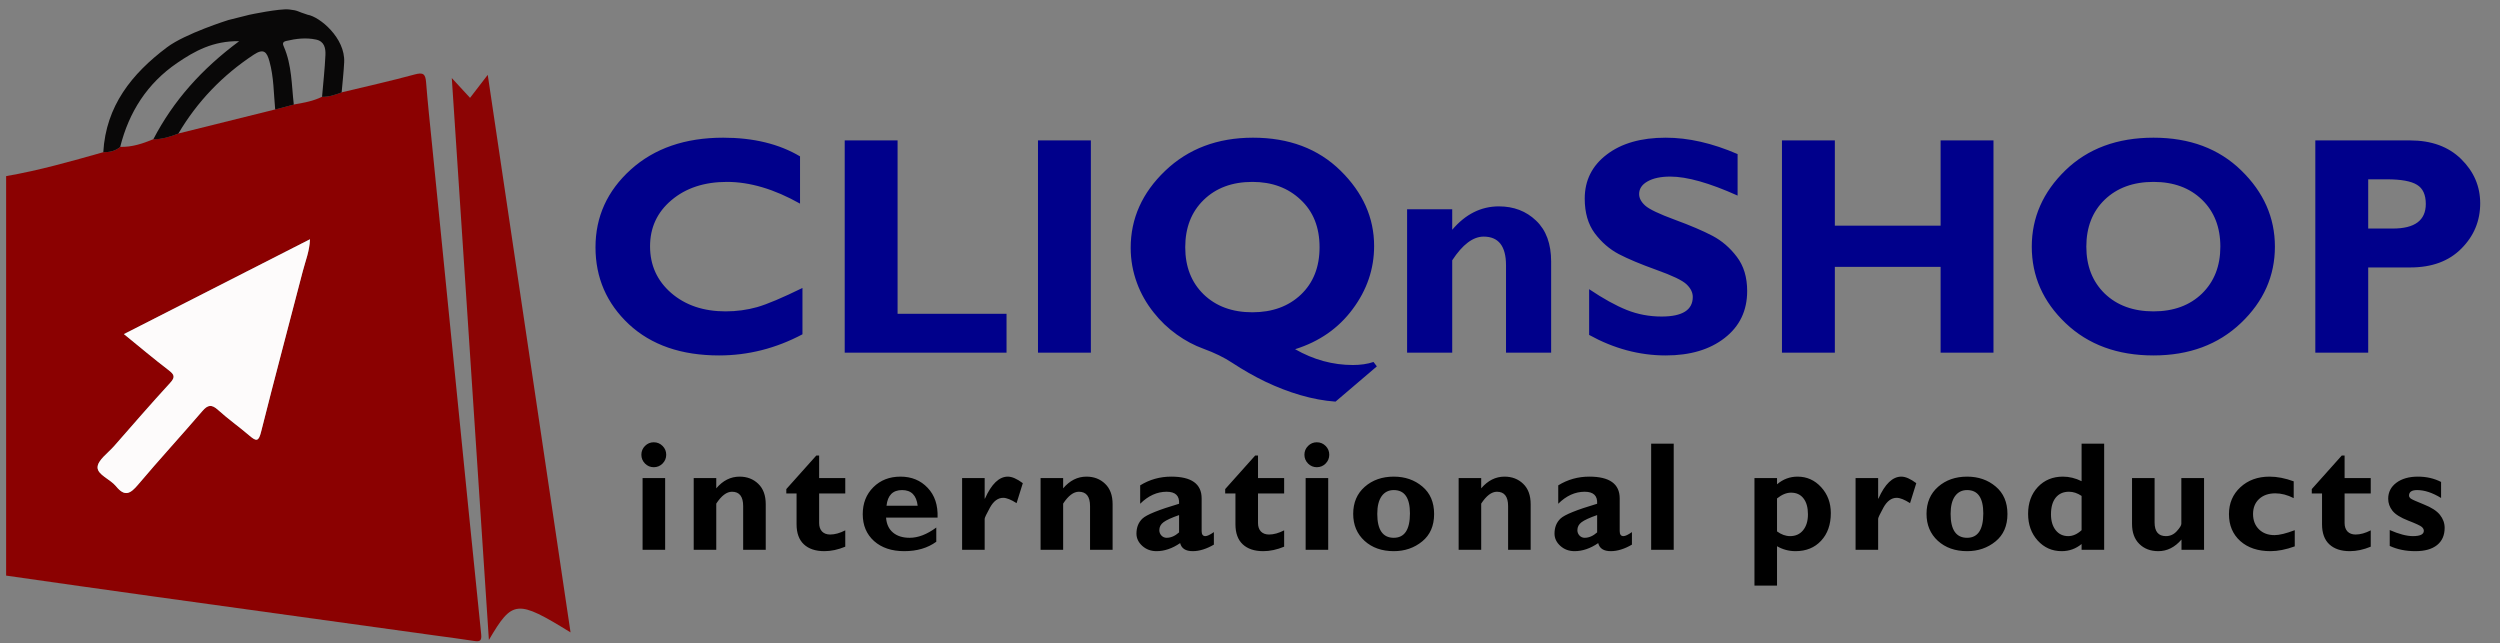 <svg width="241" height="62" viewBox="0 0 241 62" fill="none" xmlns="http://www.w3.org/2000/svg">
<rect x="0" y="0" width="241" height="62" fill="#808080" stroke="none"/>
<path d="M77.357 27.76V32.227C74.799 33.585 72.118 34.264 69.315 34.264C65.683 34.264 62.787 33.263 60.629 31.261C58.48 29.249 57.406 26.773 57.406 23.834C57.406 20.895 58.539 18.399 60.805 16.349C63.08 14.298 66.049 13.273 69.711 13.273C72.631 13.273 75.102 13.873 77.123 15.074V19.63C74.643 18.233 72.294 17.535 70.077 17.535C67.899 17.535 66.117 18.121 64.731 19.293C63.353 20.455 62.665 21.939 62.665 23.746C62.665 25.562 63.344 27.061 64.701 28.243C66.068 29.425 67.816 30.016 69.945 30.016C71 30.016 72.016 29.879 72.992 29.605C73.969 29.322 75.424 28.707 77.357 27.76ZM97.03 30.25V34H81.43V13.536H86.527V30.25H97.03ZM105.16 13.536V34H100.062V13.536H105.16ZM132.406 34.894L132.729 35.318L128.744 38.717C127.65 38.639 126.518 38.429 125.346 38.087C124.242 37.765 123.124 37.335 121.991 36.798C120.917 36.28 119.853 35.675 118.798 34.981C118.017 34.464 117.089 34.01 116.015 33.619C115.126 33.297 114.271 32.843 113.451 32.257C112.602 31.651 111.854 30.939 111.21 30.118C110.517 29.249 109.984 28.311 109.613 27.306C109.203 26.202 108.998 25.064 108.998 23.893C108.998 21.061 110.106 18.585 112.323 16.466C114.55 14.337 117.372 13.273 120.79 13.273C124.257 13.273 127.069 14.332 129.228 16.451C131.386 18.57 132.465 20.992 132.465 23.717C132.465 25.924 131.776 27.95 130.399 29.796C129.032 31.642 127.182 32.931 124.848 33.663C126.625 34.679 128.48 35.187 130.414 35.187C131.166 35.187 131.83 35.089 132.406 34.894ZM120.731 17.535C118.788 17.535 117.221 18.116 116.029 19.278C114.848 20.431 114.257 21.949 114.257 23.834C114.257 25.709 114.848 27.223 116.029 28.375C117.221 29.527 118.788 30.104 120.731 30.104C122.646 30.104 124.203 29.537 125.404 28.404C126.605 27.262 127.206 25.738 127.206 23.834C127.206 21.91 126.596 20.382 125.375 19.249C124.164 18.106 122.616 17.535 120.731 17.535ZM139.994 20.172V22.149C141.273 20.645 142.772 19.894 144.491 19.894C145.927 19.894 147.123 20.352 148.08 21.27C149.047 22.189 149.53 23.502 149.53 25.211V34H145.18V25.577C145.18 23.731 144.462 22.809 143.026 22.809C142.001 22.809 140.99 23.57 139.994 25.094V34H135.644V20.172H139.994ZM167.504 14.854V18.854C164.789 17.633 162.626 17.023 161.015 17.023C160.097 17.023 159.364 17.179 158.817 17.491C158.28 17.794 158.012 18.199 158.012 18.707C158.012 19.098 158.207 19.469 158.598 19.82C158.988 20.172 159.94 20.626 161.454 21.183C162.968 21.739 164.179 22.257 165.087 22.735C165.995 23.214 166.776 23.888 167.431 24.757C168.095 25.626 168.427 26.725 168.427 28.053C168.427 29.947 167.704 31.456 166.259 32.579C164.823 33.702 162.929 34.264 160.575 34.264C158.036 34.264 155.575 33.605 153.192 32.286V27.877C154.56 28.795 155.771 29.464 156.825 29.884C157.88 30.304 158.998 30.514 160.18 30.514C162.182 30.514 163.183 29.884 163.183 28.624C163.183 28.194 162.982 27.789 162.582 27.408C162.182 27.027 161.215 26.564 159.682 26.017C158.158 25.47 156.947 24.962 156.049 24.493C155.16 24.024 154.389 23.355 153.734 22.486C153.09 21.617 152.768 20.504 152.768 19.146C152.768 17.389 153.476 15.973 154.892 14.898C156.308 13.815 158.202 13.273 160.575 13.273C162.763 13.273 165.072 13.8 167.504 14.854ZM192.172 13.536V34H187.074V25.724H176.879V34H171.781V13.536H176.879V21.754H187.074V13.536H192.172ZM207.597 13.273C211.083 13.273 213.905 14.327 216.063 16.436C218.222 18.536 219.301 20.982 219.301 23.775C219.301 26.607 218.207 29.064 216.02 31.144C213.832 33.224 211.024 34.264 207.597 34.264C204.13 34.264 201.308 33.228 199.13 31.158C196.952 29.088 195.863 26.627 195.863 23.775C195.863 20.973 196.942 18.521 199.101 16.422C201.269 14.322 204.101 13.273 207.597 13.273ZM207.597 30.016C209.53 30.016 211.088 29.444 212.27 28.302C213.451 27.149 214.042 25.641 214.042 23.775C214.042 21.9 213.451 20.392 212.27 19.249C211.088 18.106 209.53 17.535 207.597 17.535C205.653 17.535 204.086 18.106 202.895 19.249C201.713 20.392 201.122 21.9 201.122 23.775C201.122 25.641 201.713 27.149 202.895 28.302C204.086 29.444 205.653 30.016 207.597 30.016ZM223.197 13.536H232.323C234.394 13.536 236.039 14.137 237.26 15.338C238.48 16.539 239.091 17.96 239.091 19.601C239.091 21.3 238.485 22.755 237.274 23.966C236.073 25.177 234.433 25.782 232.353 25.782H228.295V34H223.197V13.536ZM228.295 17.286V22.032H230.668C232.787 22.032 233.847 21.241 233.847 19.659C233.847 18.77 233.563 18.155 232.997 17.814C232.431 17.462 231.464 17.286 230.097 17.286H228.295Z" fill="#00008B"/>
<path d="M61.828 43.837C61.828 43.505 61.945 43.222 62.179 42.988C62.414 42.753 62.694 42.636 63.022 42.636C63.353 42.636 63.637 42.753 63.871 42.988C64.106 43.222 64.223 43.505 64.223 43.837C64.223 44.165 64.106 44.448 63.871 44.687C63.637 44.921 63.353 45.039 63.022 45.039C62.694 45.039 62.414 44.921 62.179 44.687C61.945 44.448 61.828 44.165 61.828 43.837ZM64.12 46.086V53H61.945V46.086H64.12ZM69.048 46.086V47.075C69.688 46.323 70.438 45.947 71.297 45.947C72.015 45.947 72.613 46.176 73.091 46.635C73.575 47.094 73.817 47.751 73.817 48.605V53H71.641V48.789C71.641 47.866 71.282 47.404 70.565 47.404C70.052 47.404 69.546 47.785 69.048 48.547V53H66.873V46.086H69.048ZM81.484 46.086V47.573H78.965V50.422C78.965 50.764 79.057 51.035 79.243 51.235C79.433 51.43 79.695 51.528 80.027 51.528C80.476 51.528 80.962 51.394 81.484 51.125V52.7C80.791 52.988 80.119 53.132 79.47 53.132C78.62 53.132 77.961 52.912 77.492 52.473C77.024 52.033 76.789 51.389 76.789 50.539V47.573H75.8V47.148L78.694 43.911H78.965V46.086H81.484ZM90.258 50.854V52.224C89.427 52.829 88.4 53.132 87.174 53.132C85.958 53.132 84.987 52.807 84.259 52.158C83.531 51.503 83.168 50.639 83.168 49.565C83.168 48.51 83.51 47.644 84.193 46.965C84.877 46.286 85.748 45.947 86.808 45.947C87.872 45.947 88.744 46.306 89.423 47.023C90.106 47.736 90.426 48.693 90.382 49.895H85.416C85.46 50.52 85.682 51.001 86.083 51.337C86.483 51.674 87.02 51.843 87.694 51.843C88.51 51.843 89.364 51.513 90.258 50.854ZM85.46 48.752H88.463C88.346 47.746 87.846 47.243 86.962 47.243C86.068 47.243 85.568 47.746 85.46 48.752ZM94.922 46.086V48.063H94.952C95.581 46.652 96.316 45.947 97.156 45.947C97.556 45.947 98.037 46.157 98.599 46.577L97.998 48.503C97.461 48.161 97.032 47.99 96.709 47.99C96.206 47.99 95.782 48.303 95.435 48.928C95.093 49.548 94.922 49.909 94.922 50.012V53H92.747V46.086H94.922ZM102.487 46.086V47.075C103.127 46.323 103.876 45.947 104.736 45.947C105.454 45.947 106.052 46.176 106.53 46.635C107.014 47.094 107.255 47.751 107.255 48.605V53H105.08V48.789C105.08 47.866 104.721 47.404 104.003 47.404C103.491 47.404 102.985 47.785 102.487 48.547V53H100.312V46.086H102.487ZM117.018 51.294V52.502C116.295 52.922 115.616 53.132 114.982 53.132C114.298 53.132 113.893 52.873 113.766 52.355C113.009 52.873 112.25 53.132 111.488 53.132C110.951 53.132 110.494 52.963 110.118 52.627C109.742 52.285 109.554 51.889 109.554 51.44C109.554 50.839 109.747 50.356 110.133 49.99C110.524 49.619 111.7 49.143 113.663 48.562C113.712 47.79 113.312 47.404 112.462 47.404C111.539 47.404 110.69 47.79 109.913 48.562V46.789C110.821 46.227 111.82 45.947 112.909 45.947C114.862 45.947 115.838 46.648 115.838 48.049V51.198C115.838 51.52 115.958 51.682 116.197 51.682C116.378 51.682 116.651 51.552 117.018 51.294ZM113.663 51.323V49.653C112.936 49.907 112.435 50.136 112.162 50.341C111.893 50.541 111.759 50.798 111.759 51.11C111.759 51.31 111.827 51.484 111.964 51.63C112.101 51.772 112.267 51.843 112.462 51.843C112.872 51.843 113.273 51.669 113.663 51.323ZM123.792 46.086V47.573H121.272V50.422C121.272 50.764 121.365 51.035 121.55 51.235C121.741 51.43 122.002 51.528 122.334 51.528C122.783 51.528 123.269 51.394 123.792 51.125V52.7C123.098 52.988 122.427 53.132 121.778 53.132C120.928 53.132 120.269 52.912 119.8 52.473C119.331 52.033 119.097 51.389 119.097 50.539V47.573H118.108V47.148L121.001 43.911H121.272V46.086H123.792ZM125.746 43.837C125.746 43.505 125.864 43.222 126.098 42.988C126.332 42.753 126.613 42.636 126.94 42.636C127.272 42.636 127.555 42.753 127.79 42.988C128.024 43.222 128.141 43.505 128.141 43.837C128.141 44.165 128.024 44.448 127.79 44.687C127.555 44.921 127.272 45.039 126.94 45.039C126.613 45.039 126.332 44.921 126.098 44.687C125.864 44.448 125.746 44.165 125.746 43.837ZM128.039 46.086V53H125.864V46.086H128.039ZM134.359 45.947C135.443 45.947 136.361 46.264 137.113 46.899C137.87 47.534 138.248 48.417 138.248 49.55C138.248 50.688 137.865 51.569 137.098 52.194C136.331 52.819 135.418 53.132 134.359 53.132C133.211 53.132 132.271 52.8 131.539 52.136C130.811 51.467 130.448 50.6 130.448 49.536C130.448 48.452 130.819 47.583 131.561 46.928C132.308 46.274 133.241 45.947 134.359 45.947ZM134.359 51.843C135.399 51.843 135.919 51.059 135.919 49.492C135.919 47.993 135.399 47.243 134.359 47.243C133.861 47.243 133.47 47.441 133.187 47.836C132.909 48.232 132.769 48.798 132.769 49.536C132.769 51.074 133.299 51.843 134.359 51.843ZM142.788 46.086V47.075C143.428 46.323 144.177 45.947 145.037 45.947C145.754 45.947 146.353 46.176 146.831 46.635C147.314 47.094 147.556 47.751 147.556 48.605V53H145.381V48.789C145.381 47.866 145.022 47.404 144.304 47.404C143.792 47.404 143.286 47.785 142.788 48.547V53H140.613V46.086H142.788ZM157.318 51.294V52.502C156.596 52.922 155.917 53.132 155.282 53.132C154.599 53.132 154.193 52.873 154.067 52.355C153.31 52.873 152.55 53.132 151.789 53.132C151.252 53.132 150.795 52.963 150.419 52.627C150.043 52.285 149.855 51.889 149.855 51.44C149.855 50.839 150.048 50.356 150.434 49.99C150.824 49.619 152.001 49.143 153.964 48.562C154.013 47.79 153.612 47.404 152.763 47.404C151.84 47.404 150.99 47.79 150.214 48.562V46.789C151.122 46.227 152.121 45.947 153.21 45.947C155.163 45.947 156.139 46.648 156.139 48.049V51.198C156.139 51.52 156.259 51.682 156.498 51.682C156.679 51.682 156.952 51.552 157.318 51.294ZM153.964 51.323V49.653C153.236 49.907 152.736 50.136 152.463 50.341C152.194 50.541 152.06 50.798 152.06 51.11C152.06 51.31 152.128 51.484 152.265 51.63C152.401 51.772 152.567 51.843 152.763 51.843C153.173 51.843 153.573 51.669 153.964 51.323ZM161.346 42.768V53H159.171V42.768H161.346ZM171.305 46.086V46.687C171.886 46.193 172.545 45.947 173.283 45.947C174.181 45.947 174.94 46.286 175.56 46.965C176.181 47.644 176.491 48.476 176.491 49.462C176.491 50.571 176.178 51.459 175.553 52.128C174.933 52.797 174.11 53.132 173.085 53.132C172.45 53.132 171.857 52.973 171.305 52.656V56.45H169.13V46.086H171.305ZM171.305 48.049V51.227C171.715 51.53 172.135 51.682 172.565 51.682C173.092 51.682 173.51 51.494 173.817 51.118C174.13 50.737 174.286 50.224 174.286 49.58C174.286 48.92 174.142 48.408 173.854 48.041C173.571 47.675 173.17 47.492 172.653 47.492C172.218 47.492 171.769 47.678 171.305 48.049ZM181.053 46.086V48.063H181.082C181.712 46.652 182.447 45.947 183.287 45.947C183.687 45.947 184.168 46.157 184.729 46.577L184.129 48.503C183.592 48.161 183.162 47.99 182.84 47.99C182.337 47.99 181.912 48.303 181.565 48.928C181.224 49.548 181.053 49.909 181.053 50.012V53H178.877V46.086H181.053ZM189.629 45.947C190.713 45.947 191.63 46.264 192.382 46.899C193.139 47.534 193.518 48.417 193.518 49.55C193.518 50.688 193.134 51.569 192.368 52.194C191.601 52.819 190.688 53.132 189.629 53.132C188.481 53.132 187.541 52.8 186.809 52.136C186.081 51.467 185.717 50.6 185.717 49.536C185.717 48.452 186.088 47.583 186.831 46.928C187.578 46.274 188.51 45.947 189.629 45.947ZM189.629 51.843C190.669 51.843 191.189 51.059 191.189 49.492C191.189 47.993 190.669 47.243 189.629 47.243C189.13 47.243 188.74 47.441 188.457 47.836C188.178 48.232 188.039 48.798 188.039 49.536C188.039 51.074 188.569 51.843 189.629 51.843ZM202.841 42.768V53H200.665V52.443C200.109 52.902 199.469 53.132 198.746 53.132C197.823 53.132 197.052 52.79 196.432 52.106C195.817 51.423 195.509 50.566 195.509 49.536C195.509 48.481 195.821 47.619 196.446 46.95C197.076 46.281 197.882 45.947 198.863 45.947C199.474 45.947 200.074 46.093 200.665 46.386V42.768H202.841ZM200.665 51.11V47.807C200.27 47.539 199.864 47.404 199.449 47.404C198.903 47.404 198.475 47.595 198.168 47.976C197.865 48.356 197.714 48.891 197.714 49.58C197.714 50.214 197.865 50.725 198.168 51.11C198.47 51.491 198.873 51.682 199.376 51.682C199.821 51.682 200.25 51.491 200.665 51.11ZM210.296 53V52.011C209.656 52.758 208.911 53.132 208.062 53.132C207.31 53.132 206.7 52.9 206.231 52.436C205.762 51.972 205.528 51.33 205.528 50.51V46.086H207.703V50.363C207.703 51.242 208.067 51.682 208.794 51.682C209.204 51.682 209.554 51.523 209.842 51.206C210.135 50.883 210.281 50.647 210.281 50.495V46.086H212.471V53H210.296ZM221.215 51.11V52.67C220.366 52.978 219.587 53.132 218.879 53.132C217.663 53.132 216.691 52.807 215.964 52.158C215.236 51.503 214.872 50.639 214.872 49.565C214.872 48.515 215.239 47.651 215.971 46.972C216.708 46.289 217.646 45.947 218.784 45.947C219.516 45.947 220.292 46.098 221.113 46.401V48.02C220.512 47.712 219.921 47.558 219.34 47.558C218.691 47.558 218.171 47.739 217.78 48.1C217.39 48.461 217.194 48.945 217.194 49.55C217.194 50.161 217.385 50.654 217.766 51.03C218.146 51.401 218.647 51.586 219.267 51.586C219.726 51.586 220.375 51.428 221.215 51.11ZM228.539 46.086V47.573H226.019V50.422C226.019 50.764 226.112 51.035 226.297 51.235C226.488 51.43 226.749 51.528 227.081 51.528C227.53 51.528 228.016 51.394 228.539 51.125V52.7C227.845 52.988 227.174 53.132 226.524 53.132C225.675 53.132 225.016 52.912 224.547 52.473C224.078 52.033 223.844 51.389 223.844 50.539V47.573H222.855V47.148L225.748 43.911H226.019V46.086H228.539ZM235.32 46.459V48.005C234.49 47.497 233.721 47.243 233.013 47.243C232.49 47.243 232.229 47.421 232.229 47.778C232.229 47.871 232.283 47.963 232.39 48.056C232.503 48.144 232.925 48.334 233.657 48.627C234.39 48.916 234.907 49.25 235.21 49.631C235.513 50.012 235.664 50.429 235.664 50.883C235.664 51.601 235.42 52.155 234.932 52.546C234.443 52.937 233.748 53.132 232.844 53.132C231.917 53.132 231.091 52.963 230.369 52.627V51.096C231.257 51.486 232.002 51.682 232.603 51.682C233.306 51.682 233.657 51.511 233.657 51.169C233.657 51.037 233.591 50.913 233.46 50.795C233.333 50.678 232.898 50.476 232.156 50.188C231.414 49.899 230.906 49.582 230.632 49.235C230.359 48.889 230.222 48.503 230.222 48.078C230.222 47.448 230.483 46.935 231.006 46.54C231.533 46.145 232.227 45.947 233.086 45.947C233.911 45.947 234.656 46.118 235.32 46.459Z" fill="black"/>
<path d="M0.59 55.488C0.59 42.65 0.59 29.813 0.59 16.978C3.767 16.432 6.861 15.546 9.959 14.671C10.556 14.676 11.118 14.566 11.585 14.158C12.713 14.193 13.754 13.846 14.775 13.422C15.622 13.42 16.414 13.172 17.192 12.871C20.303 12.098 23.417 11.322 26.528 10.549C27.125 10.39 27.725 10.232 28.322 10.074C29.254 9.913 30.188 9.755 31.045 9.329C31.711 9.347 32.324 9.13 32.934 8.903C35.282 8.336 37.643 7.815 39.97 7.18C40.774 6.96 41.011 7.111 41.073 7.915C41.228 9.903 41.445 11.889 41.642 13.874C42.446 21.944 43.25 30.014 44.059 38.082C44.827 45.771 45.593 53.461 46.386 61.146C46.45 61.771 46.266 61.878 45.71 61.789C44.452 61.59 43.188 61.432 41.93 61.258C32.939 60.013 23.945 58.772 14.954 57.519C10.161 56.858 5.375 56.169 0.59 55.488ZM11.947 32.207C13.44 33.421 14.824 34.59 16.26 35.688C16.819 36.114 16.909 36.356 16.391 36.92C14.553 38.919 12.777 40.973 10.985 43.018C10.403 43.681 9.415 44.365 9.403 45.052C9.39 45.766 10.638 46.198 11.184 46.874C12.034 47.923 12.57 47.589 13.305 46.721C15.331 44.322 17.457 42.01 19.504 39.626C20.04 39.003 20.41 38.965 21.025 39.521C21.998 40.402 23.077 41.162 24.075 42.017C24.711 42.561 24.93 42.558 25.16 41.647C26.462 36.471 27.845 31.313 29.185 26.145C29.44 25.163 29.841 24.206 29.879 23.065C23.871 26.132 17.991 29.129 11.947 32.207Z" fill="#8B0101"/>
<path d="M9.957 14.673C10.214 10.209 12.703 7.108 16.107 4.554C17.876 3.227 22.011 1.933 22.011 1.933L24.05 1.422C24.05 1.422 26.946 0.807 27.875 0.912C28.804 1.016 28.593 1.093 29.659 1.422C30.816 1.614 33.294 3.658 33.179 6.003C33.13 6.973 33.018 7.94 32.934 8.908C32.324 9.137 31.711 9.352 31.045 9.334C31.16 7.986 31.311 6.644 31.372 5.294C31.4 4.656 31.272 3.987 30.474 3.816C29.504 3.609 28.547 3.722 27.587 3.949C27.186 4.043 27.263 4.273 27.36 4.492C28.141 6.279 28.105 8.201 28.322 10.082C27.725 10.24 27.128 10.398 26.528 10.556C26.38 9.005 26.4 7.435 25.974 5.911C25.727 5.021 25.438 4.628 24.466 5.268C21.452 7.254 19.024 9.778 17.192 12.879C16.414 13.18 15.622 13.428 14.778 13.43C16.712 9.707 19.443 6.652 23.059 3.969C20.535 3.934 18.767 4.919 17.082 6.067C14.193 8.037 12.432 10.796 11.587 14.163C11.115 14.566 10.554 14.678 9.957 14.673Z" fill="#090808"/>
<path d="M11.947 32.207C17.991 29.126 23.871 26.13 29.881 23.067C29.841 24.208 29.44 25.165 29.187 26.148C27.847 31.316 26.464 36.471 25.163 41.65C24.933 42.561 24.713 42.563 24.078 42.02C23.08 41.165 22 40.404 21.028 39.524C20.413 38.965 20.043 39.003 19.507 39.628C17.46 42.012 15.334 44.324 13.308 46.723C12.572 47.591 12.039 47.925 11.187 46.877C10.638 46.2 9.393 45.769 9.405 45.054C9.415 44.368 10.403 43.684 10.988 43.02C12.779 40.978 14.556 38.924 16.393 36.923C16.911 36.359 16.822 36.119 16.263 35.69C14.824 34.59 13.44 33.421 11.947 32.207Z" fill="#FDFBFB"/>
<path d="M55 60.962C49.822 57.777 49.406 57.818 47.129 61.692C45.937 43.638 44.755 25.755 43.553 7.524C44.278 8.311 44.768 8.844 45.312 9.433C45.855 8.727 46.358 8.073 47.019 7.216C49.691 25.229 52.33 43.002 55 60.962Z" fill="#8C0404"/>
</svg>
